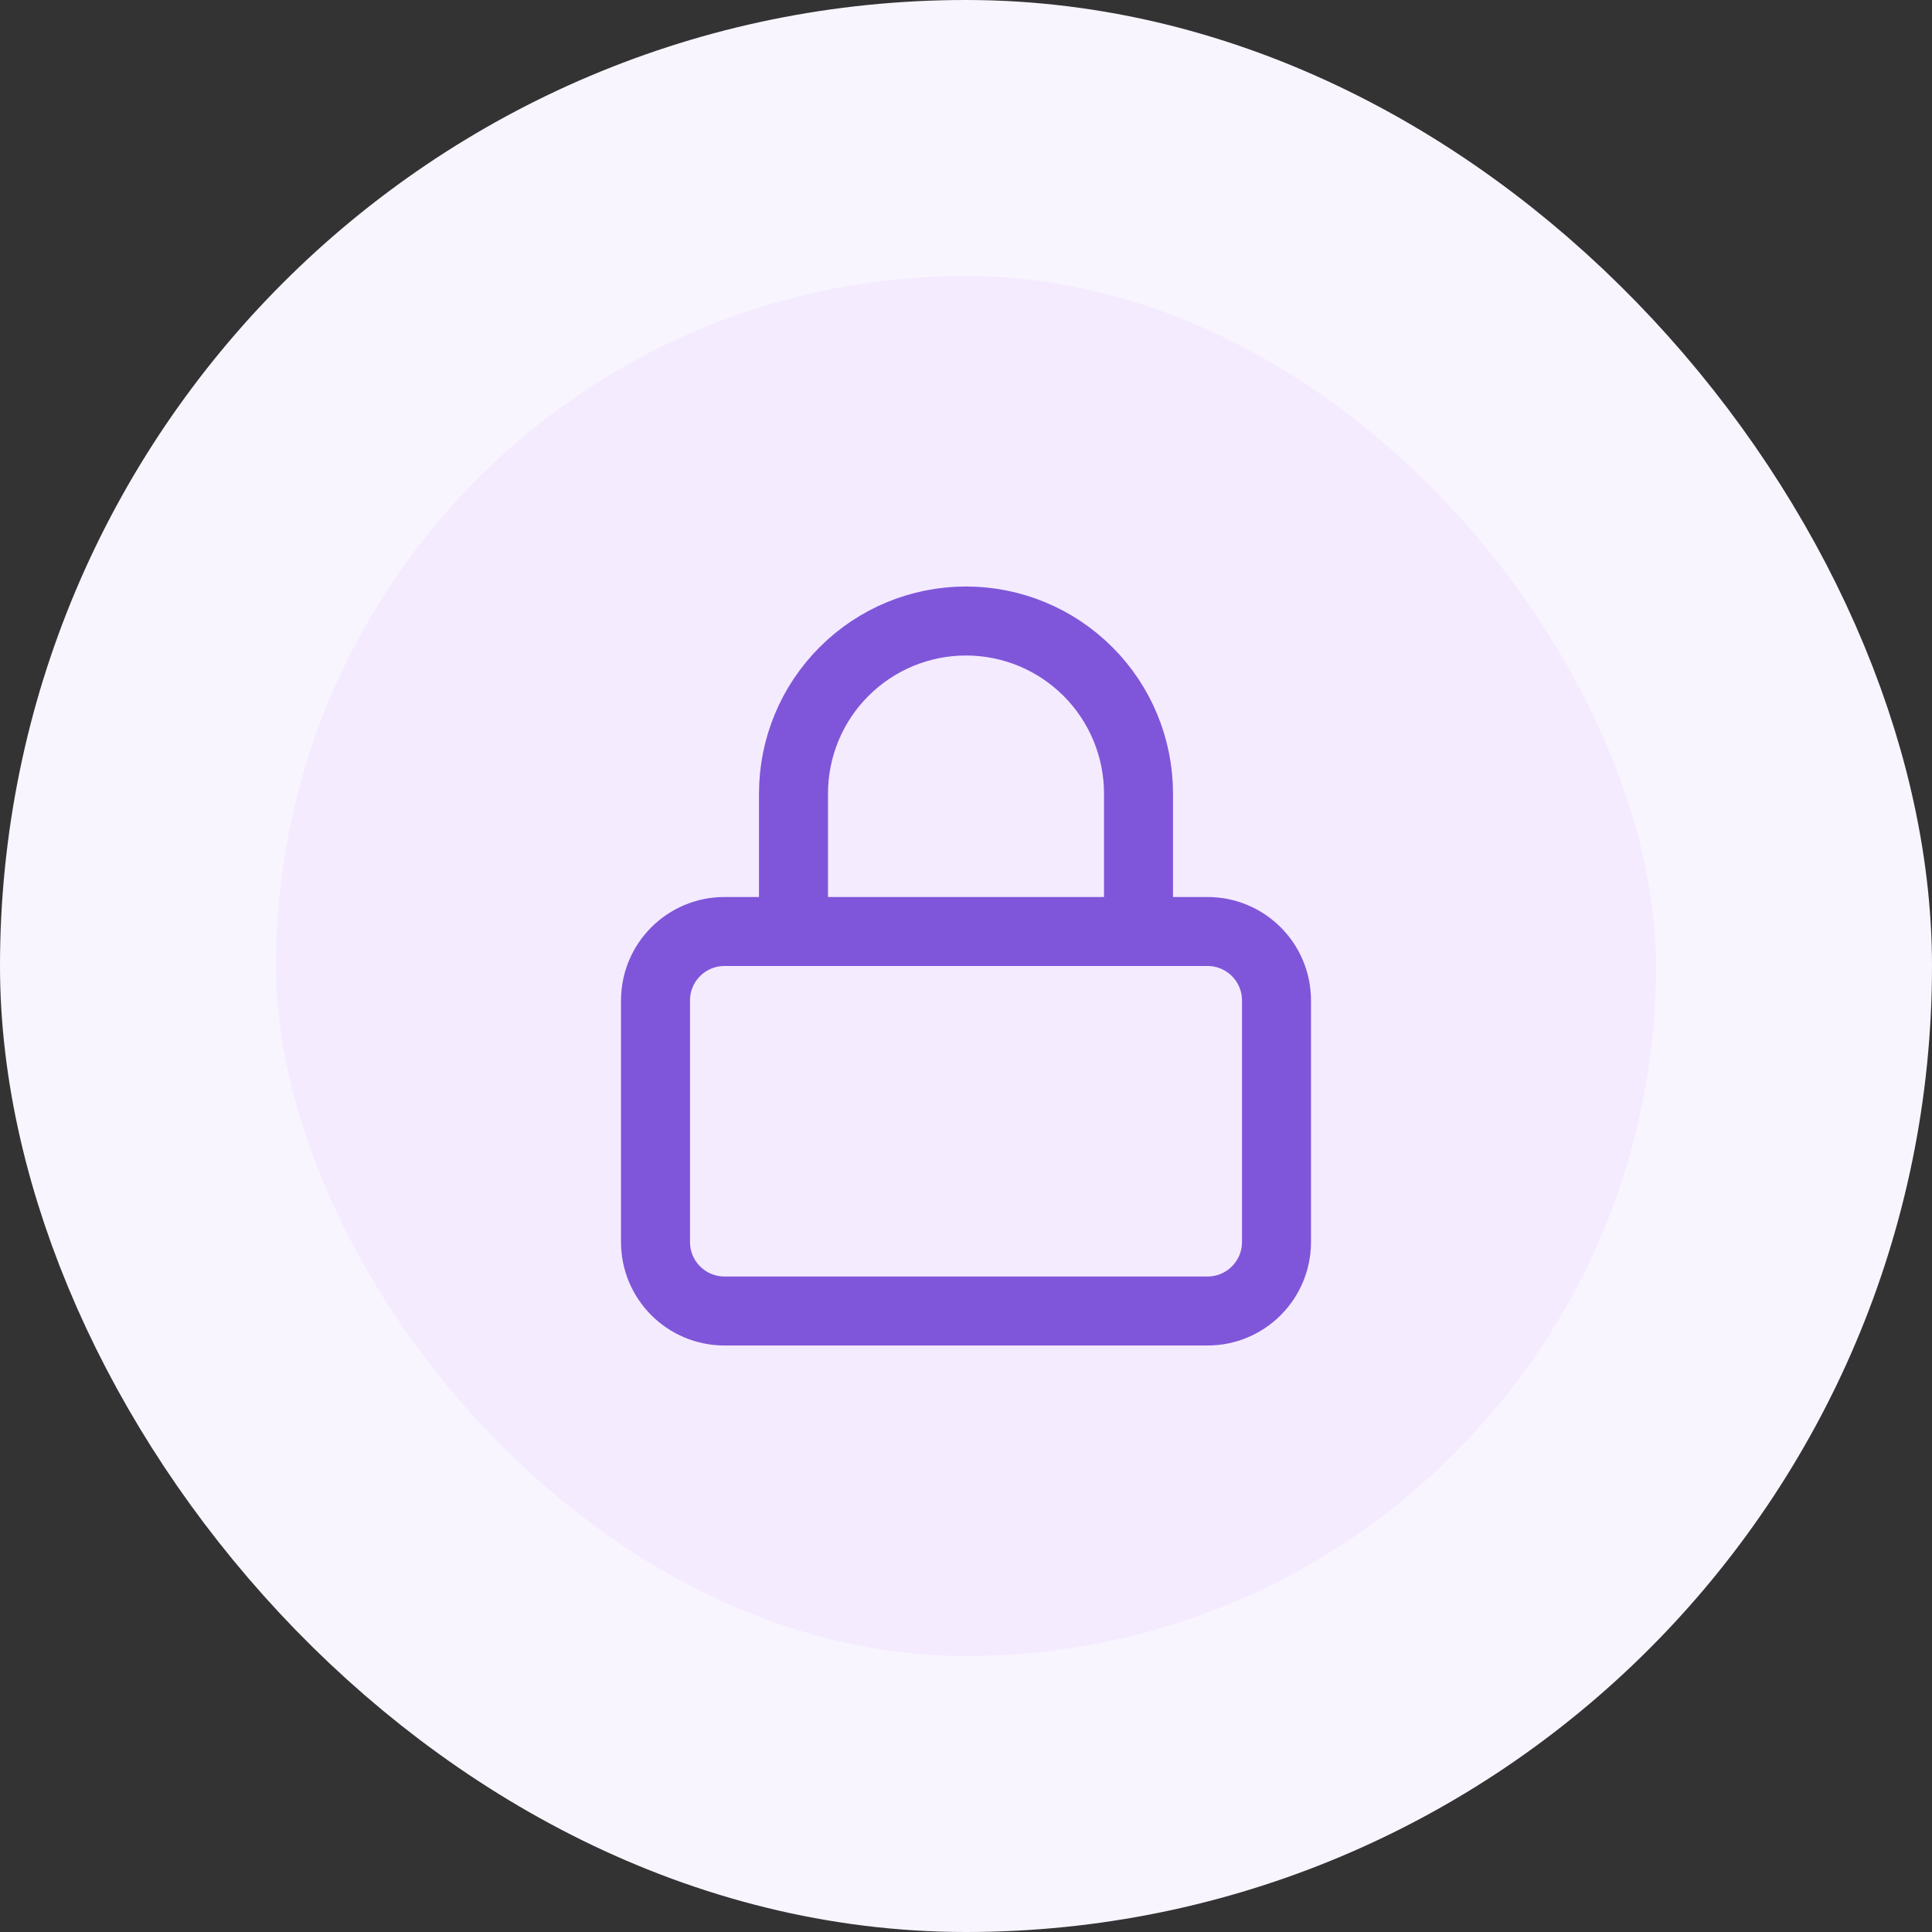 <svg width="56" height="56" viewBox="0 0 56 56" fill="none" xmlns="http://www.w3.org/2000/svg">
<rect x="0" y="0" width="56" height="56" fill="#333333" stroke="none"/>
<rect x="4" y="4" width="48" height="48" rx="24" fill="#F4EBFF"/>
<rect x="4" y="4" width="48" height="48" rx="24" stroke="#F9F5FF" stroke-width="8"/>
<path d="M23 27V23C23 21.674 23.527 20.402 24.465 19.465C25.402 18.527 26.674 18 28 18C29.326 18 30.598 18.527 31.535 19.465C32.473 20.402 33 21.674 33 23V27M21 27H35C36.105 27 37 27.895 37 29V36C37 37.105 36.105 38 35 38H21C19.895 38 19 37.105 19 36V29C19 27.895 19.895 27 21 27Z" stroke="#7F56D9" stroke-width="2" stroke-linecap="round" stroke-linejoin="round"/>
</svg>


